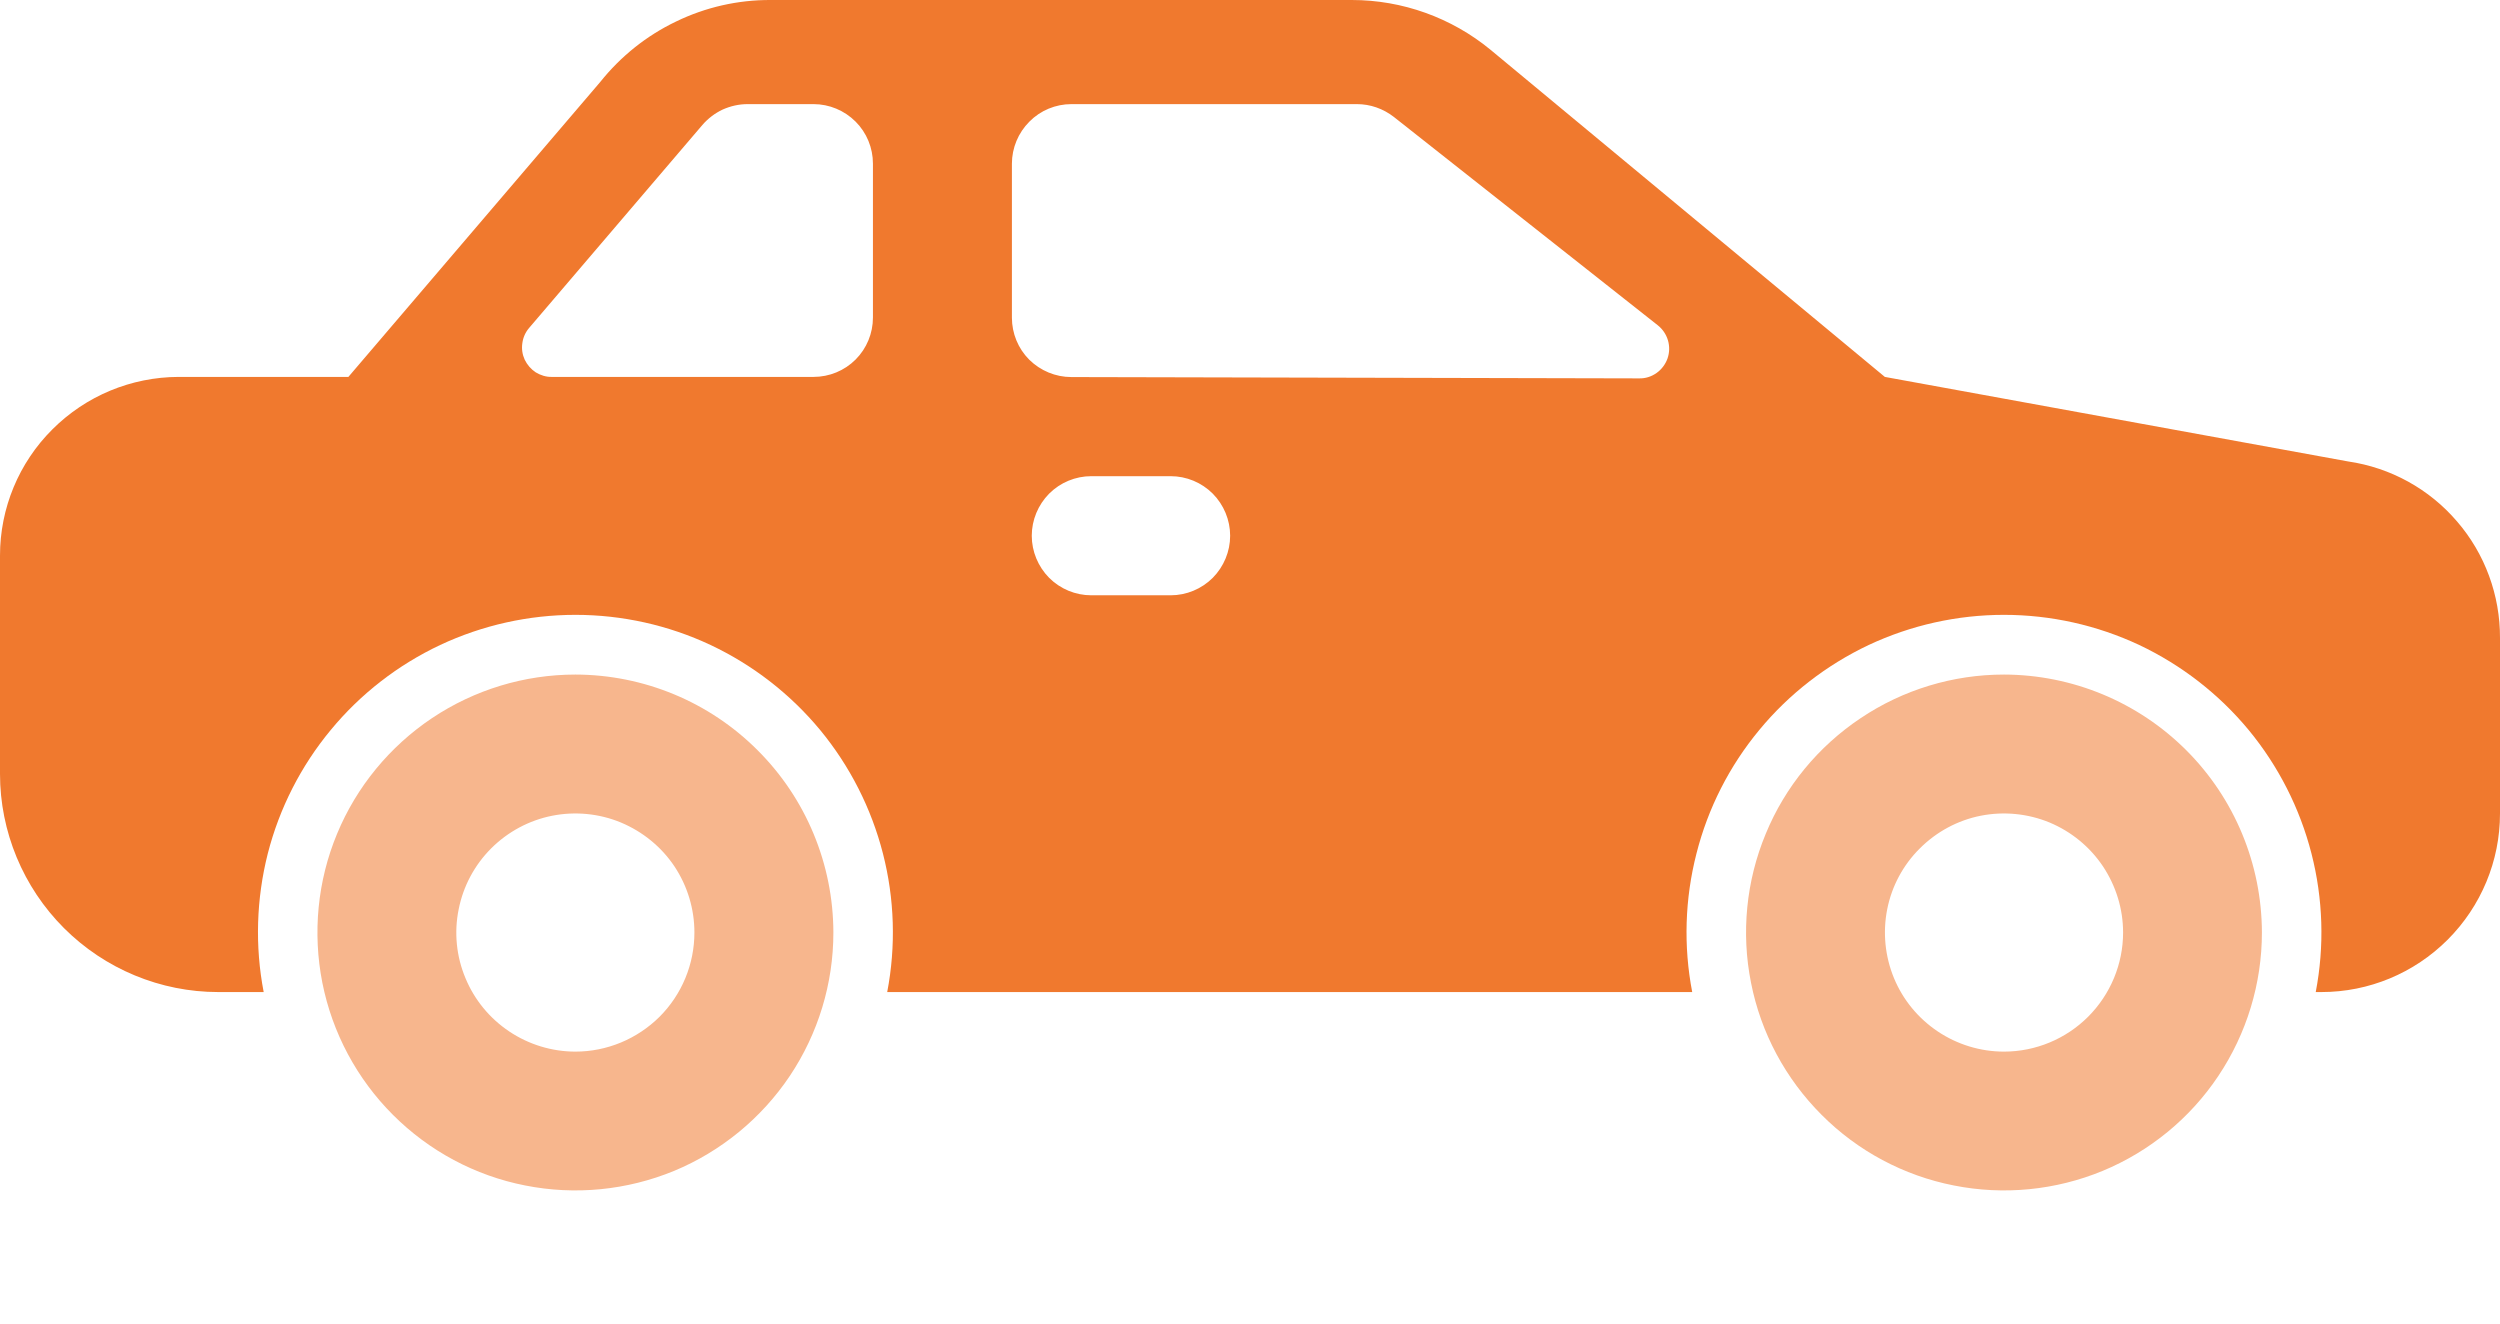 <svg width="17" height="9" viewBox="0 0 17 9" fill="none" xmlns="http://www.w3.org/2000/svg">
<path d="M3.913 4.587C3.566 4.587 3.227 4.69 2.938 4.883C2.65 5.076 2.425 5.349 2.292 5.67C2.159 5.99 2.125 6.343 2.192 6.683C2.26 7.024 2.427 7.336 2.672 7.581C2.918 7.827 3.23 7.994 3.57 8.061C3.911 8.129 4.263 8.094 4.584 7.962C4.904 7.829 5.178 7.604 5.371 7.316C5.564 7.027 5.667 6.688 5.667 6.341C5.666 5.876 5.481 5.43 5.152 5.102C4.824 4.773 4.378 4.588 3.913 4.587ZM3.913 7.151C3.753 7.151 3.596 7.103 3.463 7.014C3.33 6.925 3.226 6.799 3.165 6.651C3.103 6.503 3.087 6.34 3.119 6.183C3.15 6.026 3.227 5.882 3.34 5.769C3.453 5.656 3.598 5.578 3.755 5.547C3.912 5.516 4.075 5.532 4.222 5.593C4.37 5.655 4.497 5.758 4.586 5.891C4.675 6.025 4.722 6.181 4.722 6.341C4.722 6.556 4.637 6.762 4.485 6.914C4.333 7.065 4.127 7.151 3.913 7.151Z" fill="#F7B68D"/>
<path d="M13.627 4.587C13.28 4.587 12.941 4.69 12.653 4.883C12.364 5.076 12.139 5.349 12.007 5.67C11.874 5.99 11.839 6.343 11.907 6.683C11.974 7.024 12.142 7.336 12.387 7.581C12.632 7.827 12.945 7.994 13.285 8.061C13.625 8.129 13.978 8.094 14.298 7.962C14.619 7.829 14.893 7.604 15.085 7.316C15.278 7.027 15.381 6.688 15.381 6.341C15.38 5.876 15.195 5.43 14.867 5.102C14.538 4.773 14.092 4.588 13.627 4.587ZM13.627 7.151C13.467 7.151 13.31 7.103 13.177 7.014C13.044 6.925 12.94 6.799 12.879 6.651C12.818 6.503 12.802 6.34 12.833 6.183C12.864 6.026 12.941 5.882 13.055 5.769C13.168 5.656 13.312 5.578 13.469 5.547C13.626 5.516 13.789 5.532 13.937 5.593C14.085 5.655 14.211 5.758 14.3 5.891C14.389 6.025 14.437 6.181 14.437 6.341C14.437 6.556 14.351 6.762 14.199 6.914C14.048 7.065 13.842 7.151 13.627 7.151Z" fill="#F7B68D"/>
<path d="M15.968 3.138L12.817 2.563L10.135 0.338C9.87 0.12 9.536 0 9.192 4.14285e-06H5.241C5.018 -0.001 4.798 0.049 4.598 0.146C4.397 0.242 4.221 0.383 4.082 0.557L2.369 2.563H1.214C0.892 2.564 0.584 2.692 0.356 2.92C0.128 3.147 0 3.456 0 3.778V5.262C0 5.655 0.157 6.033 0.435 6.311C0.713 6.589 1.091 6.746 1.484 6.746H1.793C1.733 6.434 1.743 6.112 1.821 5.804C1.9 5.496 2.046 5.209 2.249 4.964C2.451 4.719 2.705 4.522 2.993 4.386C3.281 4.251 3.595 4.181 3.913 4.181C4.231 4.181 4.545 4.251 4.832 4.386C5.12 4.522 5.374 4.719 5.577 4.964C5.779 5.209 5.925 5.496 6.004 5.804C6.083 6.112 6.093 6.434 6.033 6.746H11.507C11.447 6.434 11.457 6.112 11.536 5.804C11.614 5.496 11.76 5.209 11.963 4.964C12.165 4.719 12.42 4.522 12.707 4.386C12.995 4.251 13.309 4.181 13.627 4.181C13.945 4.181 14.259 4.251 14.547 4.386C14.834 4.522 15.088 4.719 15.291 4.964C15.493 5.209 15.639 5.496 15.718 5.804C15.797 6.112 15.807 6.434 15.747 6.746H15.786C16.108 6.746 16.416 6.618 16.644 6.39C16.872 6.162 17 5.854 17 5.532V4.339C17.001 4.048 16.898 3.766 16.708 3.546C16.519 3.325 16.256 3.18 15.968 3.138ZM5.936 2.159C5.936 2.266 5.894 2.369 5.818 2.445C5.742 2.521 5.639 2.563 5.532 2.563H3.752C3.714 2.564 3.676 2.552 3.643 2.532C3.611 2.511 3.585 2.481 3.568 2.446C3.552 2.411 3.546 2.372 3.552 2.333C3.557 2.295 3.573 2.259 3.598 2.23L4.776 0.85C4.814 0.806 4.861 0.77 4.914 0.745C4.968 0.721 5.025 0.708 5.084 0.708H5.532C5.639 0.708 5.742 0.751 5.818 0.827C5.894 0.903 5.936 1.006 5.936 1.113V2.159ZM7.96 4.048H7.421C7.313 4.048 7.21 4.005 7.134 3.929C7.059 3.853 7.016 3.75 7.016 3.643C7.016 3.536 7.059 3.433 7.134 3.357C7.21 3.281 7.313 3.238 7.421 3.238H7.96C8.068 3.238 8.171 3.281 8.247 3.357C8.322 3.433 8.365 3.536 8.365 3.643C8.365 3.75 8.322 3.853 8.247 3.929C8.171 4.005 8.068 4.048 7.96 4.048ZM11.147 2.573L7.285 2.564C7.178 2.564 7.075 2.521 6.999 2.446C6.923 2.37 6.881 2.267 6.881 2.16V1.113C6.881 1.006 6.924 0.903 7 0.827C7.075 0.751 7.178 0.708 7.286 0.708H9.227C9.318 0.708 9.406 0.739 9.478 0.795L11.273 2.212C11.306 2.238 11.33 2.274 11.342 2.314C11.354 2.355 11.353 2.398 11.339 2.438C11.325 2.477 11.299 2.512 11.265 2.536C11.23 2.561 11.189 2.574 11.147 2.573Z" fill="#F0792E"/>
</svg>
